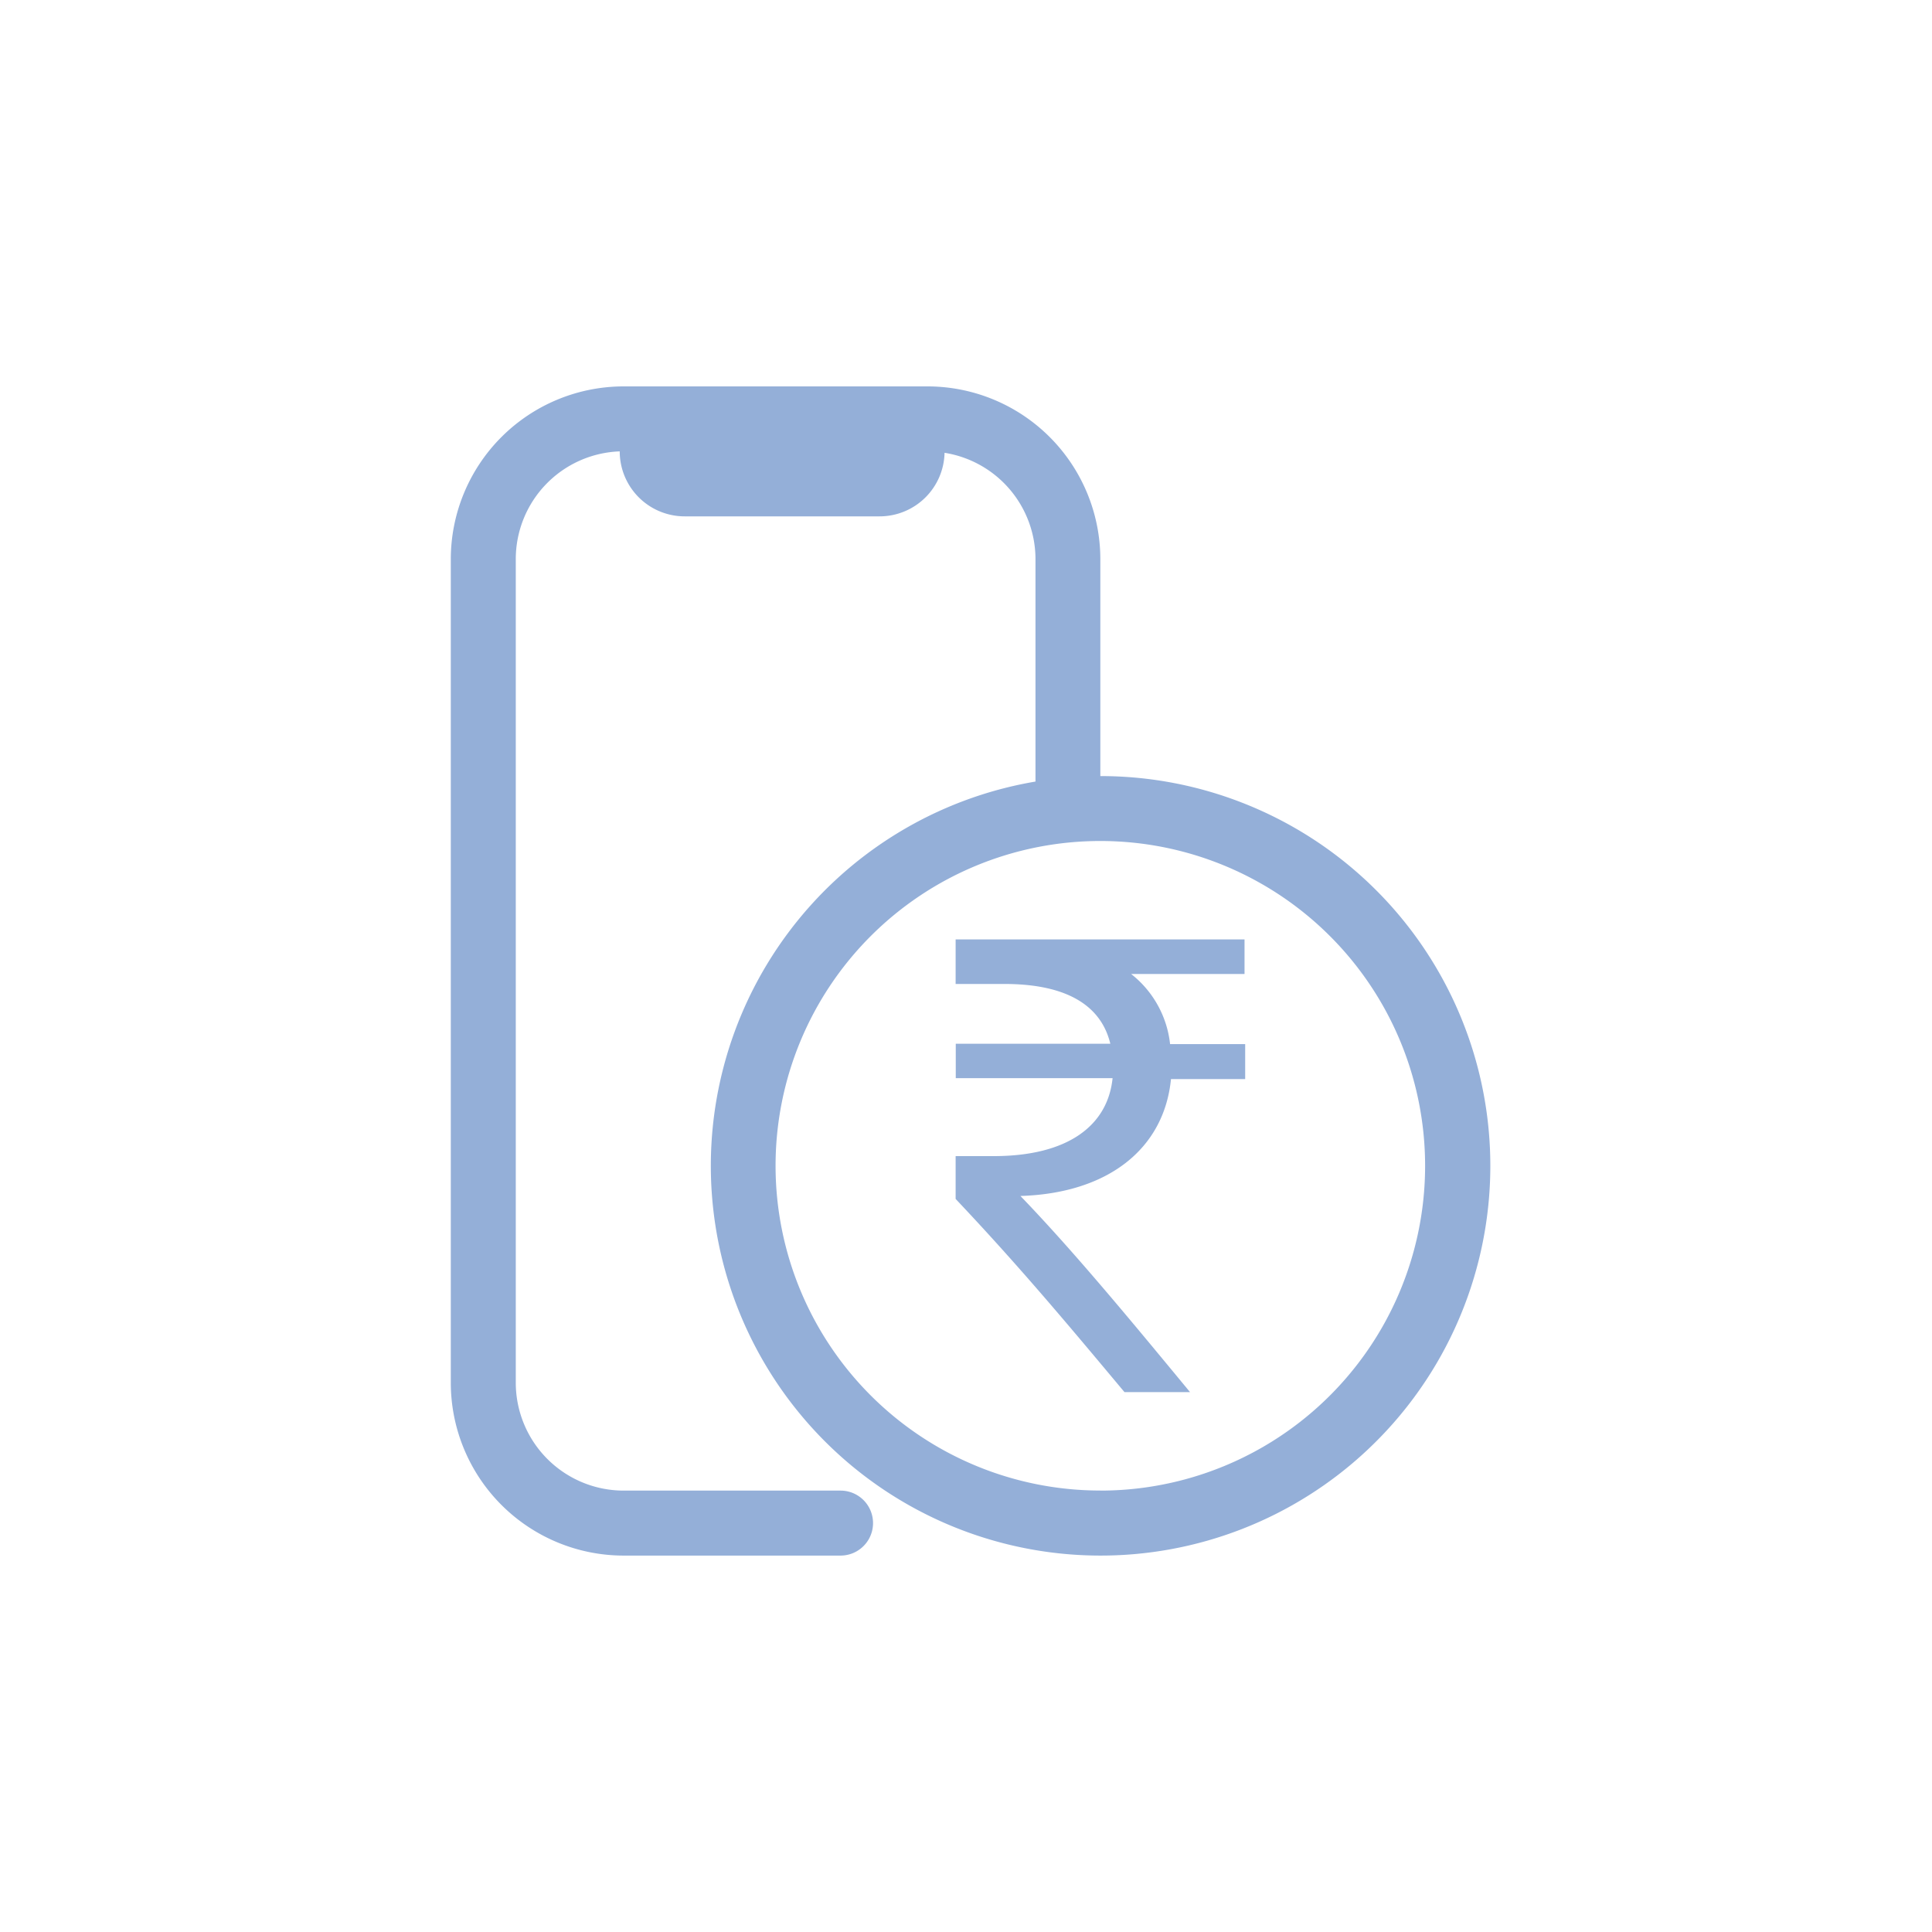 <svg xmlns="http://www.w3.org/2000/svg" xmlns:xlink="http://www.w3.org/1999/xlink" width="30" height="30" viewBox="0 0 30 30"><defs><clipPath id="b"><rect width="30" height="30"/></clipPath></defs><g id="a" clip-path="url(#b)"><g transform="translate(-8 1)"><path d="M25.086,11.051V7.683A2.685,2.685,0,0,0,22.4,5h-4.72A2.685,2.685,0,0,0,15,7.683V20.472a2.685,2.685,0,0,0,2.683,2.683h3.369a.5.5,0,0,0,0-1.009H17.683a1.676,1.676,0,0,1-1.674-1.674V7.683a1.674,1.674,0,0,1,1.614-1.674,1.009,1.009,0,0,0,1.009,1.009h3.026a1.009,1.009,0,0,0,1.009-.987,1.674,1.674,0,0,1,1.412,1.652v3.453a6.052,6.052,0,1,0,1.009-.085Zm0,11.094A5.043,5.043,0,1,1,30.129,17.1,5.043,5.043,0,0,1,25.086,22.146Z" transform="translate(0)" fill="#94afd8"/><path d="M53.86,48.262h.758c.928,0,1.495.309,1.644.928h-2.4v.535h2.435c-.075.736-.694,1.21-1.846,1.21H53.86V51.6c1.009,1.067,1.781,1.995,2.622,3H57.5c-.9-1.089-1.8-2.181-2.634-3.046,1.366-.042,2.231-.736,2.338-1.815h1.152v-.543H57.19a1.6,1.6,0,0,0-.605-1.089h1.761V47.57H53.86Z" transform="translate(-31.021 -33.983)" fill="#94afd8"/></g></g></svg>